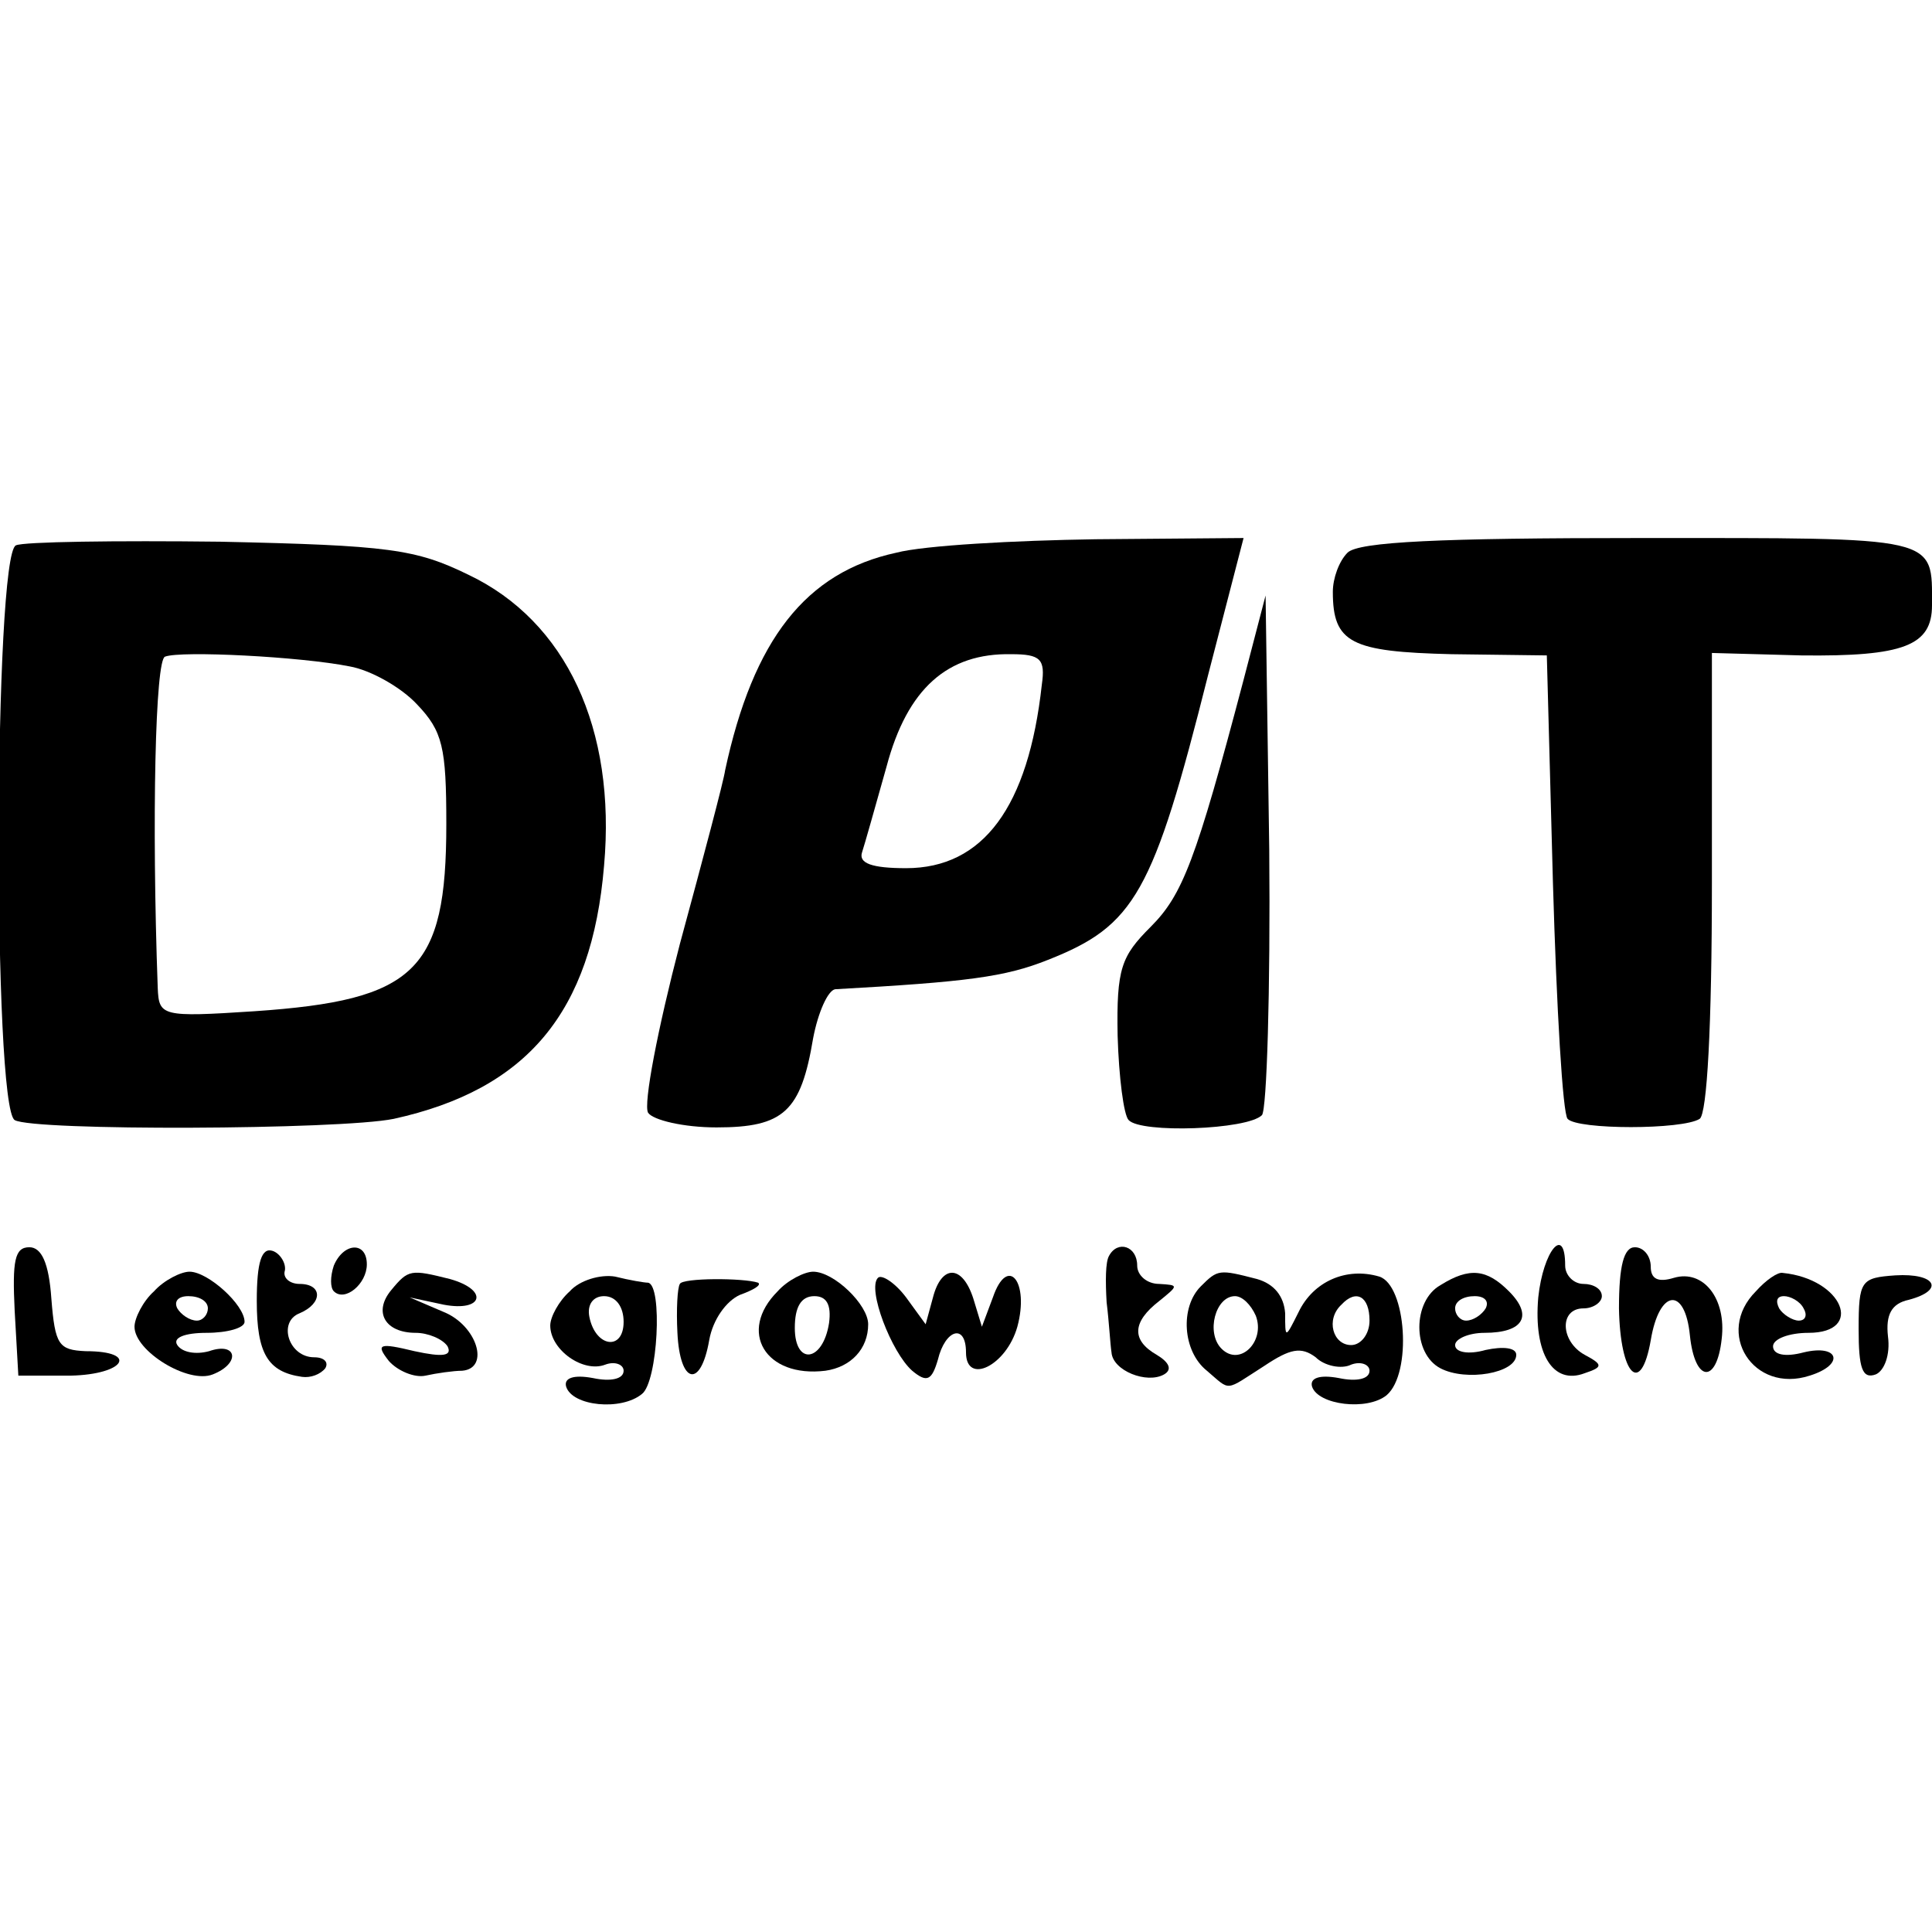 <?xml version="1.0" standalone="no"?>
<!DOCTYPE svg PUBLIC "-//W3C//DTD SVG 20010904//EN"
 "http://www.w3.org/TR/2001/REC-SVG-20010904/DTD/svg10.dtd">
<svg version="1.0" xmlns="http://www.w3.org/2000/svg"
 width="158pt" height="158pt" viewBox="0 0 158 158"
 preserveAspectRatio="xMidYMid meet">
<g transform="translate(0,158) scale(0.1,-0.1)"
fill="#000000" stroke="none">
<path d="M13 1134 c-18 -8 -19 -459 -1 -470 15 -9 266 -8 310 1 109 24 162 87
172 207 10 112 -31 200 -111 238 -43 21 -65 24 -203 27 -85 1 -161 0 -167 -3z
m273 -99 c17 -3 42 -17 55 -31 21 -22 24 -35 24 -98 0 -120 -25 -144 -157
-153 -76 -5 -78 -4 -79 19 -5 138 -2 269 6 271 13 5 111 0 151 -8z"/>
<path d="M733 1128 c-74 -16 -117 -71 -140 -178 -1 -8 -18 -72 -37 -142 -18
-69 -30 -131 -26 -138 4 -6 29 -12 56 -12 55 0 69 13 79 73 4 21 12 39 18 40
108 6 139 10 174 24 71 28 86 54 131 233 l29 112 -121 -1 c-66 -1 -140 -5
-163 -11z m119 -108 c-11 -100 -48 -150 -111 -150 -28 0 -39 4 -36 13 2 6 11
38 20 70 17 64 50 93 102 92 24 0 28 -4 25 -25z"/>
<path d="M1102 1128 c-7 -7 -12 -21 -12 -32 0 -42 15 -49 97 -51 l78 -1 5
-186 c3 -103 8 -189 12 -193 8 -9 94 -9 108 0 6 4 10 75 10 193 l0 188 73 -2
c84 -1 107 8 107 41 0 57 7 55 -239 55 -163 0 -230 -3 -239 -12z"/>
<path d="M1017 1024 c-39 -148 -50 -176 -76 -202 -24 -24 -28 -34 -27 -89 1
-34 5 -65 9 -69 10 -11 97 -8 109 4 4 4 7 102 6 217 l-3 208 -18 -69z"/>
<path d="M12 508 l3 -53 43 0 c44 1 56 20 12 20 -22 1 -25 5 -28 43 -2 29 -8
42 -18 42 -12 0 -14 -11 -12 -52z"/>
<path d="M210 516 c0 -43 9 -58 37 -62 7 -1 15 2 19 7 3 5 -1 9 -9 9 -21 0
-30 29 -12 36 19 8 19 24 0 24 -8 0 -14 5 -12 11 1 6 -4 14 -10 16 -9 3 -13
-9 -13 -41z"/>
<path d="M273 545 c-3 -9 -3 -18 0 -21 9 -9 27 6 27 22 0 19 -19 18 -27 -1z"/>
<path d="M907 553 c-3 -5 -3 -21 -2 -38 2 -16 3 -35 4 -41 1 -15 29 -26 43
-18 7 4 4 10 -6 16 -21 12 -20 27 2 44 16 13 16 13 0 14 -10 0 -18 7 -18 15 0
16 -16 21 -23 8z"/>
<path d="M1258 519 c-4 -46 12 -72 38 -62 15 5 15 7 0 15 -20 11 -21 38 -1 38
8 0 15 5 15 10 0 6 -7 10 -15 10 -8 0 -15 7 -15 15 0 34 -18 12 -22 -26z"/>
<path d="M1324 510 c1 -55 18 -72 26 -26 7 42 28 44 32 4 4 -39 22 -40 26 -3
4 33 -15 57 -39 50 -13 -4 -19 -1 -19 9 0 9 -6 16 -13 16 -9 0 -13 -15 -13
-50z"/>
<path d="M126 524 c-9 -8 -16 -22 -16 -29 0 -20 44 -47 64 -39 23 9 20 27 -3
19 -11 -3 -22 -1 -26 5 -4 6 6 10 24 10 17 0 31 4 31 9 0 14 -30 41 -45 41 -7
0 -21 -7 -29 -16z m44 -14 c0 -5 -4 -10 -9 -10 -6 0 -13 5 -16 10 -3 6 1 10 9
10 9 0 16 -4 16 -10z"/>
<path d="M320 525 c-15 -18 -5 -35 20 -35 10 0 22 -5 26 -11 4 -8 -4 -9 -27
-4 -29 7 -32 6 -21 -8 7 -8 21 -14 30 -12 9 2 23 4 30 4 23 2 12 37 -15 48
l-28 12 28 -6 c32 -6 37 12 5 21 -32 8 -34 8 -48 -9z"/>
<path d="M466 524 c-9 -8 -16 -21 -16 -28 0 -20 27 -39 45 -32 8 3 15 0 15 -5
0 -7 -11 -9 -25 -6 -16 3 -24 0 -22 -7 5 -16 45 -20 62 -6 13 10 17 89 5 91
-3 0 -15 2 -27 5 -12 2 -29 -3 -37 -12z m44 -25 c0 -24 -23 -21 -28 4 -2 10 3
17 12 17 10 0 16 -9 16 -21z"/>
<path d="M556 530 c-2 -3 -3 -21 -2 -40 2 -42 19 -46 26 -6 3 17 14 32 25 37
11 4 18 8 15 10 -12 4 -62 4 -64 -1z"/>
<path d="M636 524 c-33 -33 -10 -71 39 -65 21 3 35 18 35 38 0 16 -28 43 -45
43 -7 0 -21 -7 -29 -16z m42 -26 c-5 -32 -28 -35 -28 -4 0 17 5 26 16 26 10 0
14 -7 12 -22z"/>
<path d="M718 535 c-9 -9 11 -61 28 -76 12 -10 16 -8 21 9 6 25 23 30 23 6 0
-27 33 -11 42 21 10 37 -8 59 -20 24 l-9 -24 -7 23 c-9 28 -26 28 -33 1 l-6
-22 -16 22 c-9 12 -20 19 -23 16z"/>
<path d="M982 528 c-17 -17 -15 -53 5 -69 20 -17 14 -17 47 4 21 14 30 16 42
7 7 -7 21 -10 29 -6 8 3 15 0 15 -5 0 -7 -11 -9 -25 -6 -16 3 -24 0 -22 -7 5
-15 45 -20 61 -7 21 18 16 90 -6 97 -27 8 -54 -4 -66 -29 -11 -22 -11 -22 -11
-1 -1 14 -9 24 -23 28 -31 8 -32 8 -46 -6z m45 -24 c8 -21 -13 -42 -28 -27
-13 13 -5 43 11 43 6 0 13 -7 17 -16z m93 -4 c0 -11 -7 -20 -15 -20 -15 0 -21
21 -8 33 12 13 23 7 23 -13z"/>
<path d="M1178 529 c-23 -13 -23 -56 0 -68 21 -11 62 -4 62 11 0 6 -11 7 -25
4 -14 -4 -25 -2 -25 4 0 5 11 10 24 10 32 0 40 14 20 34 -18 18 -32 20 -56 5z
m37 -19 c-3 -5 -10 -10 -16 -10 -5 0 -9 5 -9 10 0 6 7 10 16 10 8 0 12 -4 9
-10z"/>
<path d="M1436 524 c-34 -34 -2 -84 44 -69 29 9 24 26 -5 19 -15 -4 -25 -2
-25 5 0 6 13 11 29 11 46 0 28 44 -21 49 -4 1 -14 -6 -22 -15z m39 -14 c3 -5
2 -10 -4 -10 -5 0 -13 5 -16 10 -3 6 -2 10 4 10 5 0 13 -4 16 -10z"/>
<path d="M1520 493 c0 -32 3 -41 14 -37 7 3 12 16 10 31 -2 18 3 27 17 30 30
8 22 22 -11 20 -28 -2 -30 -4 -30 -44z"/>
</g>
</svg>
